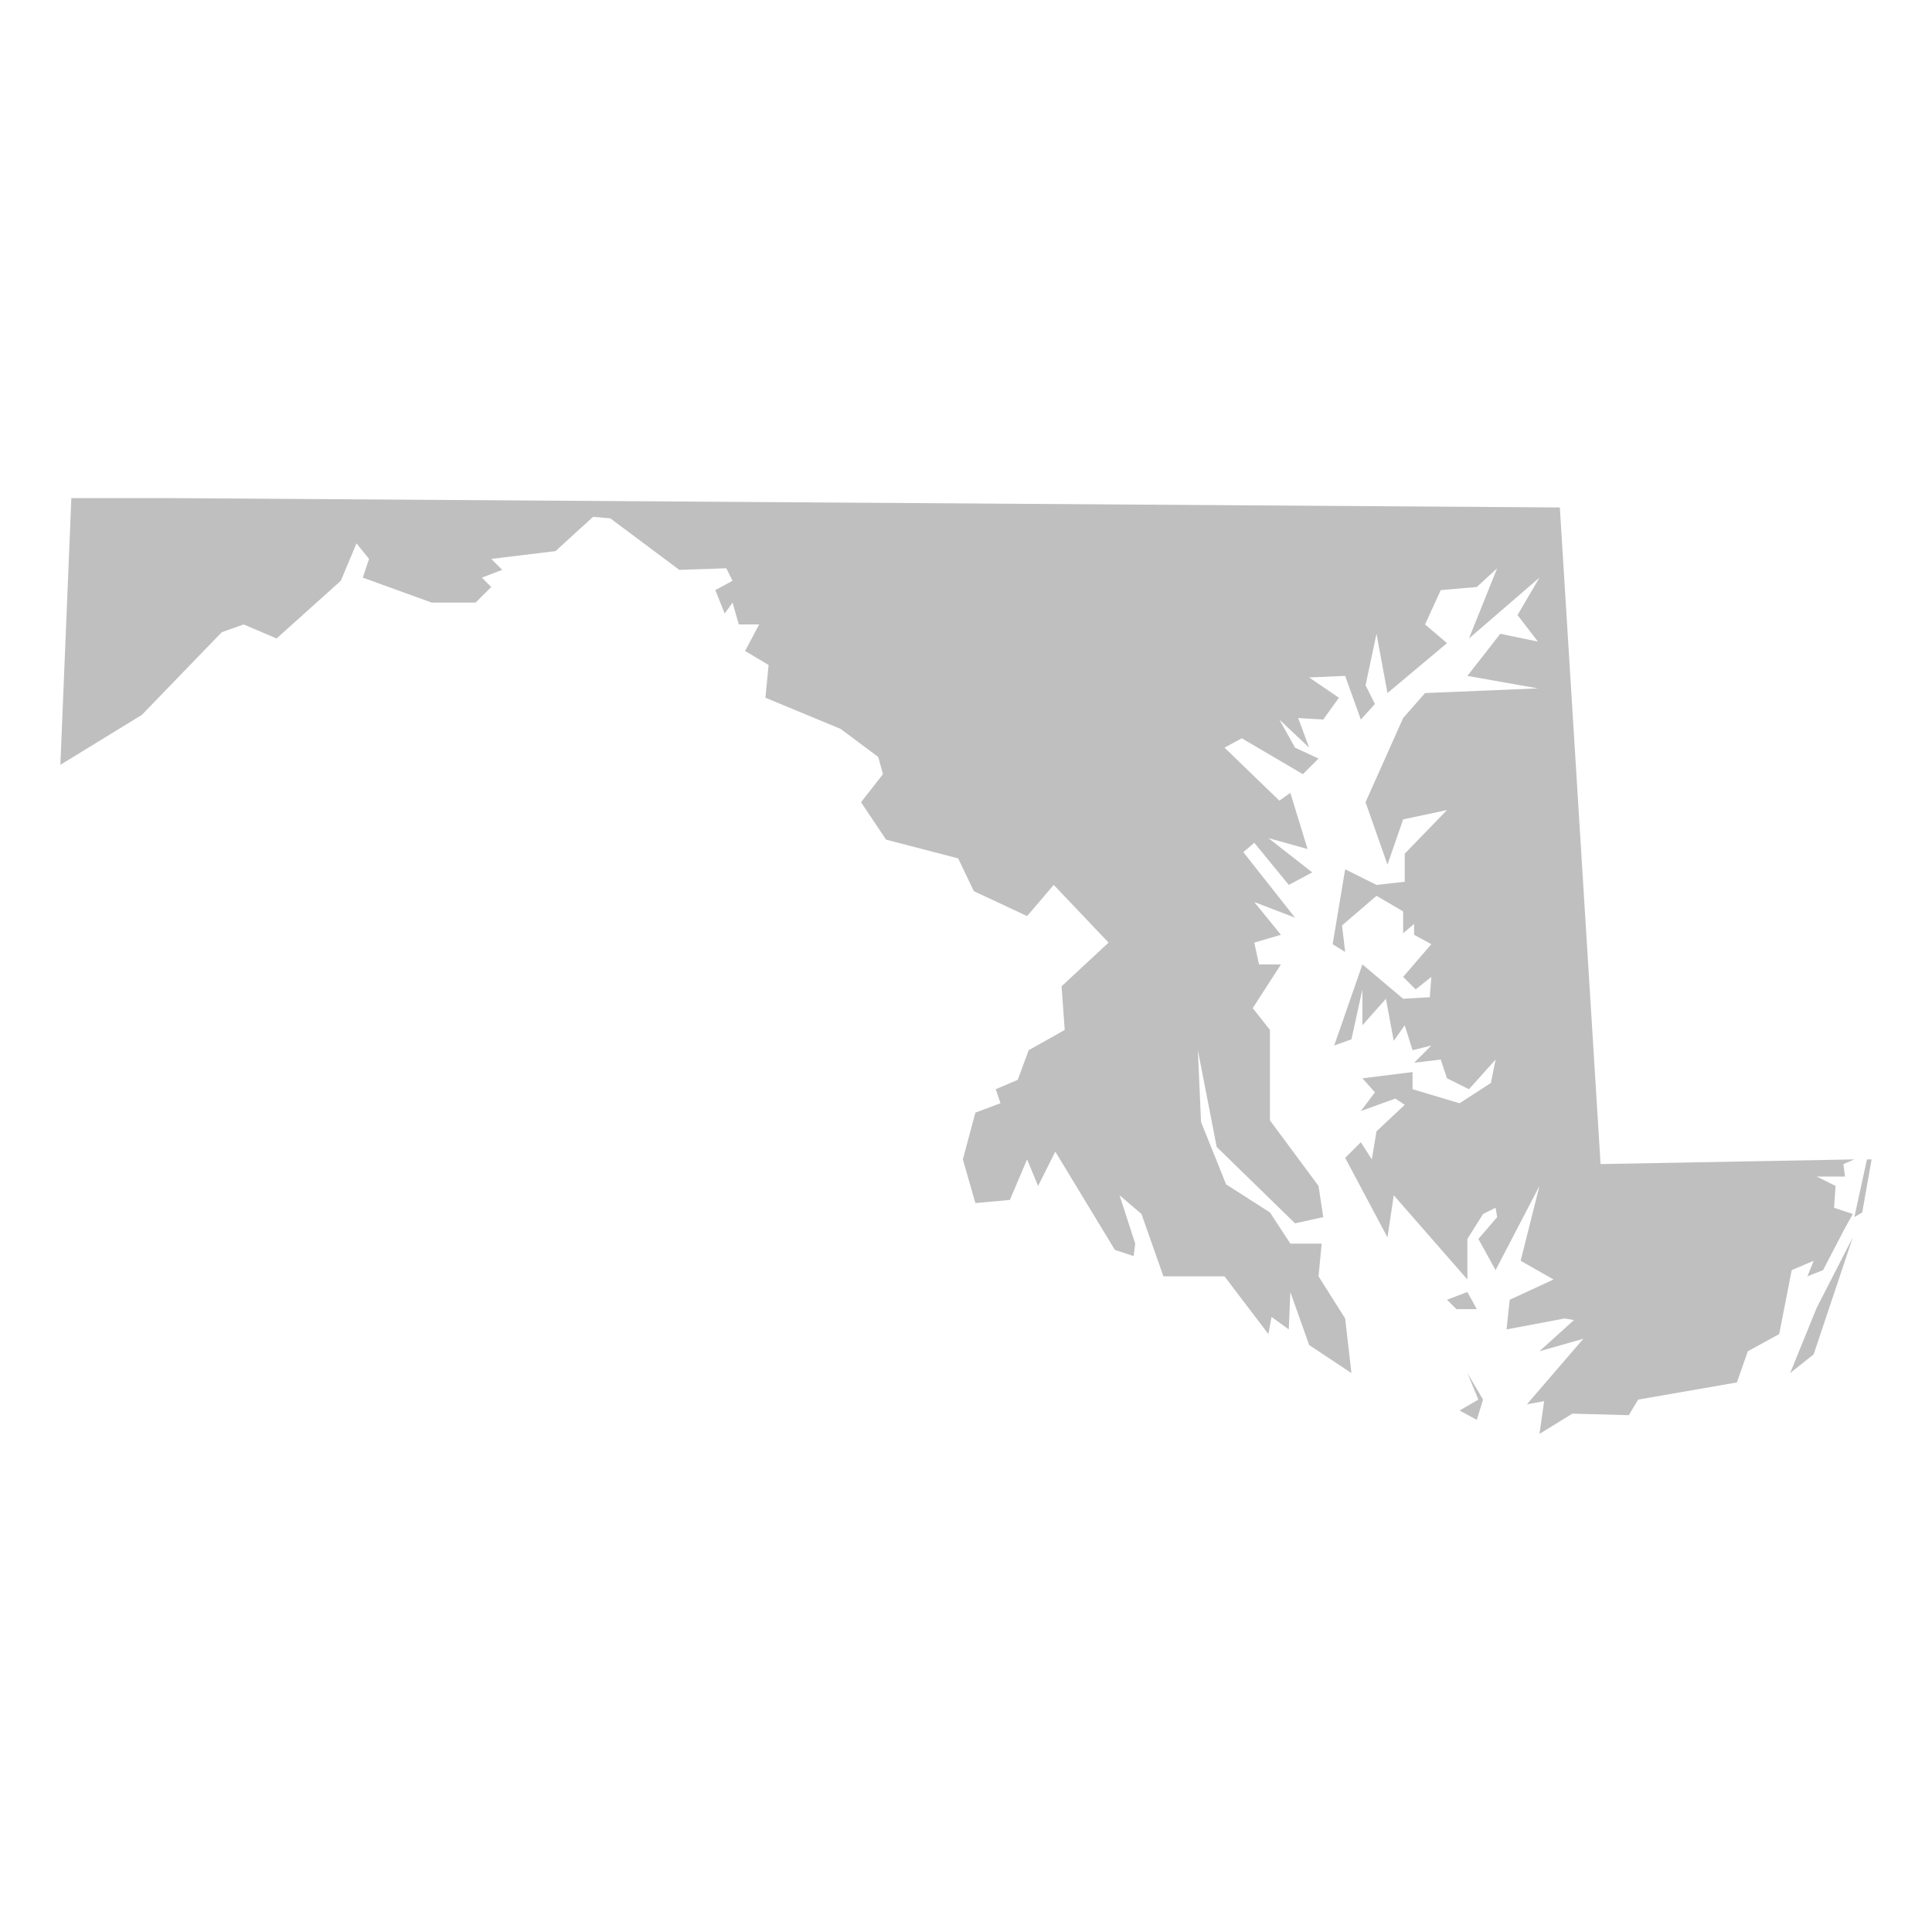<svg width="98" height="98" viewBox="0 0 128 128" fill="none" xmlns="http://www.w3.org/2000/svg">
<path d="M98.256 92.727L97.841 94.07L96.699 93.45L97.945 92.727L97.218 90.97L98.256 92.727ZM97.841 86.733H96.491L95.868 86.113L97.218 85.597L97.841 86.733ZM118.602 90.97L120.367 86.63L122.754 81.98L120.159 89.73L118.602 90.97ZM123.377 80.327L122.858 80.637L123.689 76.813H124L123.377 80.327ZM11.059 33L103.343 33.62L106.042 77.123L122.858 76.813L122.131 77.123L122.235 77.95H120.367L121.612 78.57L121.509 80.017L122.754 80.43L122.235 81.36L120.782 84.15L119.744 84.563L120.159 83.53L118.706 84.15L117.875 88.387L115.799 89.523L115.073 91.59L108.533 92.727L107.91 93.76L104.173 93.657L101.993 95L102.304 92.83L101.163 93.037L104.9 88.697L101.993 89.523L104.277 87.457L103.654 87.353L99.813 88.077L100.021 86.113L102.927 84.77L100.747 83.53L101.993 78.57L99.087 84.15L97.945 82.083L99.19 80.637L99.087 80.017L98.256 80.43L97.218 82.083V84.77L92.339 79.19L91.924 81.98L89.121 76.71L90.159 75.677L90.886 76.813L91.197 74.953L93.066 73.197L92.443 72.783L90.159 73.61L91.093 72.37L90.263 71.44L93.585 71.027V72.163L96.699 73.093L98.775 71.75L99.087 70.2L97.322 72.163L95.868 71.44L95.453 70.2L93.689 70.407L94.83 69.27L93.585 69.58L93.066 67.927L92.339 68.96L91.82 66.17L90.263 67.927V65.55L89.536 68.857L88.394 69.27L90.263 63.897L92.962 66.17L94.727 66.067L94.83 64.723L93.792 65.55L92.962 64.723L94.83 62.553L93.689 61.933V61.21L92.962 61.83V60.383L91.197 59.35L88.913 61.313L89.121 63.07L88.291 62.553L89.121 57.593L91.197 58.627L93.066 58.42V56.56L95.868 53.667L92.962 54.287L91.924 57.283L90.471 53.15L92.962 47.57L94.415 45.917L101.889 45.607L97.218 44.78L99.398 41.99L101.889 42.507L100.54 40.75L101.993 38.27L97.322 42.3L99.19 37.65L97.841 38.89L95.453 39.097L94.415 41.37L95.868 42.61L91.924 45.917L91.197 41.99L90.471 45.4L91.093 46.64L90.159 47.673L89.121 44.78L86.734 44.883L88.706 46.227L87.668 47.673L86.007 47.57L86.734 49.533L84.761 47.673L85.799 49.533L87.356 50.257L86.318 51.29L82.27 48.913L81.128 49.533L84.761 53.047L85.488 52.53L86.63 56.25L84.035 55.527L86.941 57.8L85.384 58.627L83.1 55.837L82.374 56.457L85.799 60.797L83.1 59.763L84.865 61.933L83.1 62.45L83.412 63.897H84.865L82.996 66.79L84.138 68.237V74.23L87.356 78.57L87.668 80.637L85.799 81.05L80.609 75.987L79.363 69.58L79.571 74.333L81.232 78.467L84.138 80.327L85.488 82.393H87.564L87.356 84.563L89.121 87.353L89.536 90.97L86.734 89.11L85.488 85.597L85.384 88.077L84.242 87.25L84.035 88.387L81.128 84.563H77.08L75.626 80.43L74.173 79.19L75.211 82.393L75.107 83.22L73.862 82.807L69.917 76.297L68.775 78.57L68.048 76.813L66.907 79.5L64.623 79.707L63.792 76.813L64.623 73.713L66.284 73.093L65.972 72.163L67.426 71.543L68.152 69.58L70.54 68.237L70.332 65.343L73.446 62.45L69.813 58.627L68.048 60.693L64.519 59.04L63.481 56.87L58.706 55.63L57.045 53.15L58.498 51.29L58.187 50.153L55.696 48.293L50.713 46.227L50.92 44.057L49.363 43.127L50.298 41.37H48.948L48.533 39.923L48.014 40.647L47.391 39.097L48.533 38.477L48.118 37.65L45.004 37.753L40.436 34.343L39.294 34.24L36.803 36.513L32.547 37.03L33.273 37.753L31.924 38.27L32.547 38.89L31.509 39.923H28.602L24.035 38.27L24.45 37.03L23.619 35.997L22.581 38.477L18.325 42.3L16.145 41.37L14.692 41.887L9.398 47.363L4 50.67L4.727 33H11.059Z" fill="#BFBFBF"/>
</svg>
